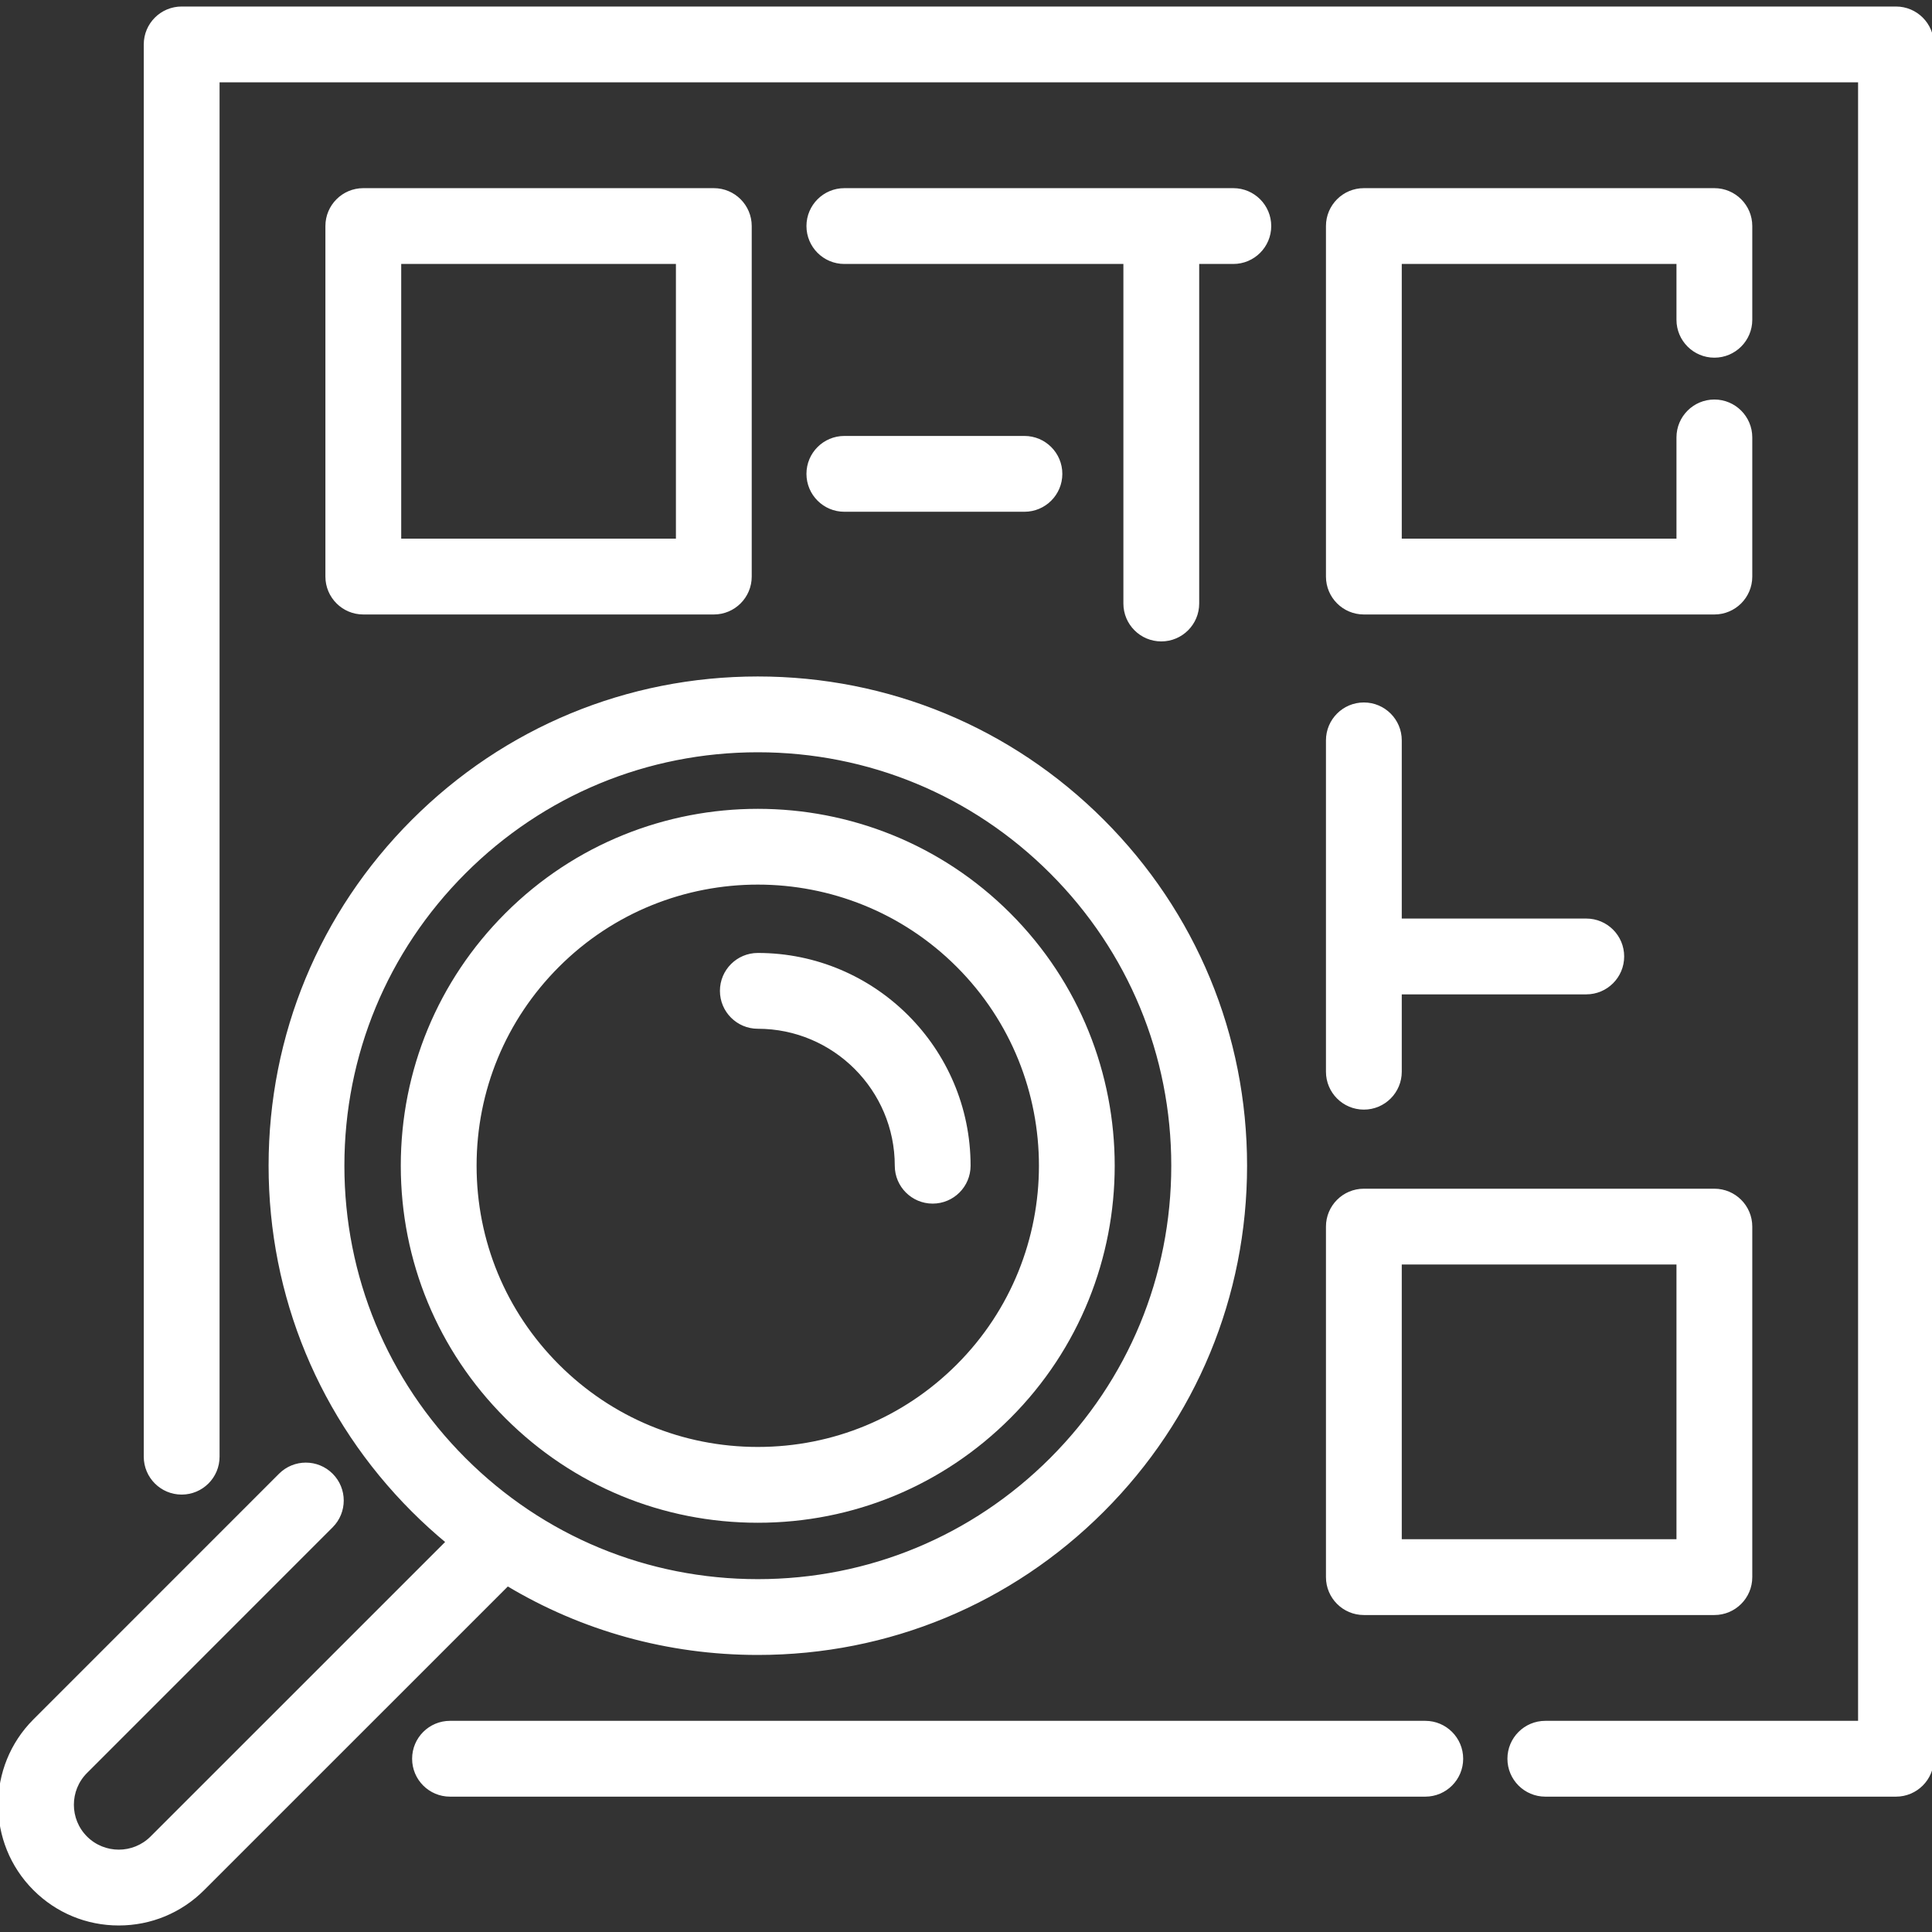 <!DOCTYPE svg PUBLIC "-//W3C//DTD SVG 1.1//EN" "http://www.w3.org/Graphics/SVG/1.1/DTD/svg11.dtd">
<!-- Uploaded to: SVG Repo, www.svgrepo.com, Transformed by: SVG Repo Mixer Tools -->
<svg fill="#ffffff" height="800px" width="800px" version="1.1" id="Layer_1" xmlns="http://www.w3.org/2000/svg" xmlns:xlink="http://www.w3.org/1999/xlink" viewBox="0 0 512 512" xml:space="preserve" stroke="#ffffff">
<rect x="0" y="0" width="512" height="512" fill="#333333" stroke="none"/>
<g id="SVGRepo_bgCarrier" stroke-width="0"/>
<g id="SVGRepo_tracerCarrier" stroke-linecap="round" stroke-linejoin="round"/>
<g id="SVGRepo_iconCarrier"> <g> <g> <path d="M189.17,50.363H96.28c-5.271,0-9.545,4.274-9.545,9.545v92.89c0,5.271,4.274,9.545,9.545,9.545h92.89 c5.271,0,9.545-4.274,9.545-9.545v-92.89C198.715,54.636,194.441,50.363,189.17,50.363z M179.625,143.252h-73.8v-73.8h73.8 V143.252z"/> </g> </g> <g> <g> <path d="M454.327,94.288c5.271,0,9.545-4.274,9.545-9.545V59.908c0-5.271-4.274-9.545-9.545-9.545h-92.89 c-5.271,0-9.545,4.274-9.545,9.545v92.89c0,5.271,4.274,9.545,9.545,9.545h92.89c5.271,0,9.545-4.274,9.545-9.545v-36.875 c0-5.271-4.274-9.545-9.545-9.545c-5.271,0-9.545,4.274-9.545,9.545v27.33h-73.8v-73.8h73.8v15.291 C444.782,90.015,449.056,94.288,454.327,94.288z"/> </g> </g> <g> <g> <path d="M454.327,315.52h-92.89c-5.271,0-9.545,4.274-9.545,9.545v92.89c0,5.271,4.274,9.545,9.545,9.545h92.89 c5.271,0,9.545-4.274,9.545-9.545v-92.89C463.872,319.794,459.598,315.52,454.327,315.52z M444.782,408.41h-73.8v-73.8h73.8 V408.41z"/> </g> </g> <g> <g> <path d="M502.455,2.228H48.143c-5.271,0-9.545,4.274-9.545,9.545v374.262c0,5.271,4.274,9.545,9.545,9.545 c5.271,0,9.545-4.274,9.545-9.545V21.318H492.91V456.54h-83.382c-5.271,0-9.545,4.274-9.545,9.545 c0,5.271,4.274,9.545,9.545,9.545h92.927c5.271,0,9.545-4.274,9.545-9.545V11.773C512,6.502,507.726,2.228,502.455,2.228z"/> </g> </g> <g> <g> <path d="M377.712,456.54H119.259c-5.271,0-9.545,4.274-9.545,9.545c0,5.271,4.274,9.545,9.545,9.545h258.453 c5.271,0,9.545-4.274,9.545-9.545C387.257,460.814,382.983,456.54,377.712,456.54z"/> </g> </g> <g> <g> <path d="M271.485,116.032h-47.722c-5.271,0-9.545,4.274-9.545,9.545c0,5.271,4.274,9.545,9.545,9.545h47.722 c5.271,0,9.545-4.274,9.545-9.545C281.03,120.305,276.756,116.032,271.485,116.032z"/> </g> </g> <g> <g> <path d="M420.378,243.926h-49.395v-47.721c0-5.271-4.274-9.545-9.545-9.545s-9.545,4.274-9.545,9.545v87.808 c0,5.271,4.274,9.545,9.545,9.545s9.545-4.274,9.545-9.545v-20.997h49.395c5.271,0,9.545-4.274,9.545-9.545 C429.923,248.199,425.649,243.926,420.378,243.926z"/> </g> </g> <g> <g> <path d="M326.844,50.363h-103.08c-5.271,0-9.545,4.274-9.545,9.545c0,5.271,4.274,9.545,9.545,9.545h74.446v90.484 c-0.001,5.27,4.272,9.544,9.544,9.544c5.271,0,9.545-4.274,9.545-9.545V69.453h9.545c5.271,0,9.545-4.274,9.545-9.545 C336.389,54.636,332.115,50.363,326.844,50.363z"/> </g> </g> <g> <g> <path d="M292.159,217.6c-24.393-24.394-56.827-37.828-91.326-37.828c-34.498,0-66.931,13.434-91.326,37.828 c-24.394,24.393-37.828,56.827-37.828,91.326c0,34.498,13.434,66.931,37.828,91.326c2.95,2.949,6.018,5.735,9.192,8.359 l-78.451,78.439c-4.836,4.835-12.704,4.836-17.542,0c-4.836-4.836-4.836-12.705,0-17.542L87.8,404.402 c3.728-3.728,3.726-9.771-0.001-13.498c-3.728-3.728-9.771-3.728-13.498,0.001L9.209,456.01 c-12.279,12.279-12.279,32.259,0,44.538c5.948,5.948,13.857,9.224,22.268,9.224c0.003,0,0.006,0,0.009,0 c8.41-0.003,16.315-3.278,22.261-9.224l80.756-80.743c19.836,11.915,42.594,18.275,66.331,18.275 c34.498,0,66.931-13.434,91.326-37.828s37.828-56.828,37.828-91.326C329.988,274.427,316.553,241.994,292.159,217.6z M278.66,386.752c-20.788,20.788-48.428,32.238-77.827,32.238s-57.038-11.449-77.827-32.238 c-20.789-20.789-32.238-48.427-32.238-77.827s11.449-57.039,32.238-77.827s48.428-32.238,77.827-32.238 s57.039,11.449,77.827,32.238c20.787,20.789,32.238,48.428,32.238,77.827S299.449,365.963,278.66,386.752z"/> </g> </g> <g> <g> <path d="M267.387,242.372c-36.697-36.697-96.409-36.698-133.107,0c-17.778,17.778-27.568,41.413-27.568,66.553 c0,25.14,9.791,48.777,27.568,66.553c17.776,17.778,41.412,27.568,66.553,27.568c25.14,0,48.777-9.791,66.553-27.568 C304.084,338.782,304.084,279.07,267.387,242.372z M253.888,361.98c-14.172,14.171-33.014,21.976-53.056,21.976 s-38.883-7.805-53.054-21.976c-14.171-14.171-21.976-33.013-21.976-53.054s7.805-38.883,21.976-53.056 c14.629-14.629,33.839-21.941,53.054-21.941c19.212,0,38.43,7.315,53.056,21.941C283.142,285.124,283.142,332.726,253.888,361.98z "/> </g> </g> <g> <g> <path d="M200.834,253.043c-5.271,0-9.545,4.274-9.545,9.545s4.274,9.545,9.545,9.545c20.287,0,36.792,16.505,36.792,36.792 c0,5.271,4.274,9.545,9.545,9.545c5.271,0,9.545-4.274,9.545-9.545C256.716,278.112,231.647,253.043,200.834,253.043z"/> </g> </g> </g>
</svg>